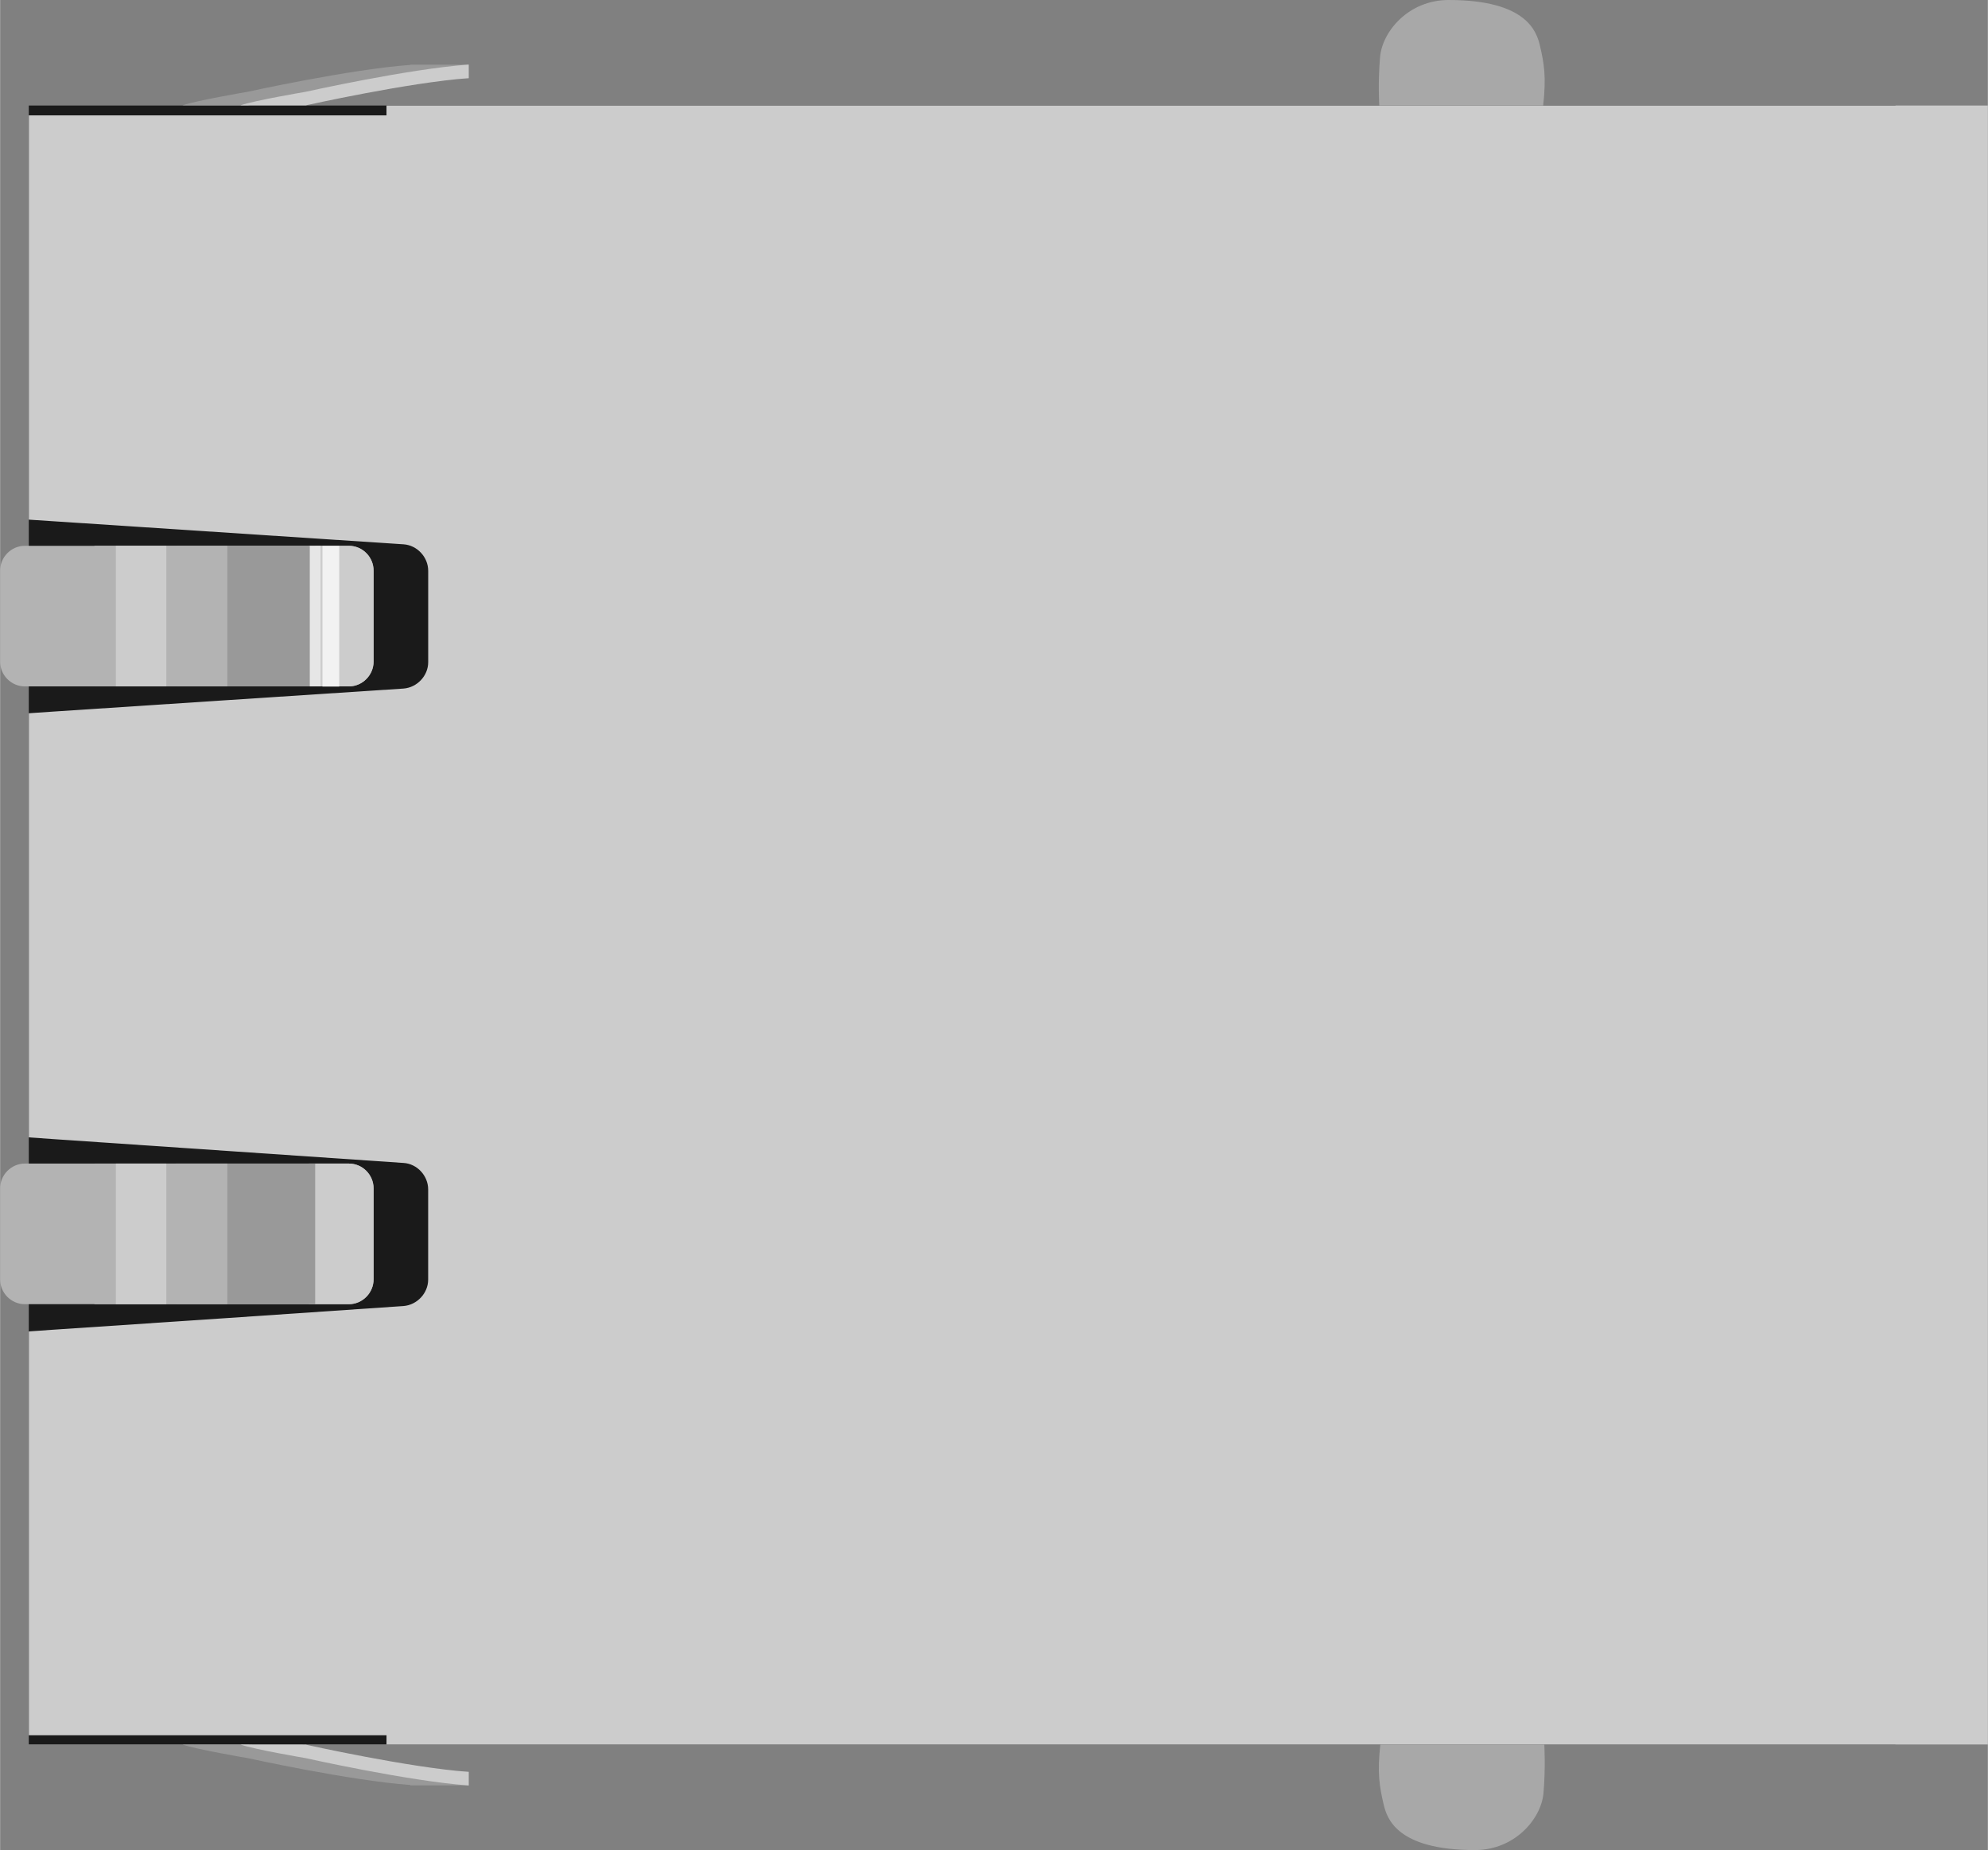 <?xml version="1.0" encoding="UTF-8" standalone="no"?>
<!-- Created with Fritzing (http://www.fritzing.org/) -->

<svg
   xmlns:dc="http://purl.org/dc/elements/1.1/"
   xmlns:cc="http://creativecommons.org/ns#"
   xmlns:rdf="http://www.w3.org/1999/02/22-rdf-syntax-ns#"
   xmlns:svg="http://www.w3.org/2000/svg"
   xmlns="http://www.w3.org/2000/svg"
   xmlns:sodipodi="http://sodipodi.sourceforge.net/DTD/sodipodi-0.dtd"
   xmlns:inkscape="http://www.inkscape.org/namespaces/inkscape"
   version="1.2"
   x="0in"
   y="0in"
   width="0.805in"
   height="0.749in"
   viewBox="0 0 57.956 53.931"
   id="svg186"
   sodipodi:docname="rj45_20x16mm.svg"
   inkscape:version="0.92.2 (5c3e80d, 2017-08-06)">
  <rect x="0" y="0" width="57.956" height="53.931" fill="#808080" stroke="none"/>
  <defs
     id="defs190" />
  <sodipodi:namedview
     pagecolor="#ffffff"
     bordercolor="#666666"
     borderopacity="1"
     objecttolerance="10"
     gridtolerance="10"
     guidetolerance="10"
     inkscape:pageopacity="0"
     inkscape:pageshadow="2"
     inkscape:window-width="1680"
     inkscape:window-height="1028"
     id="namedview188"
     showgrid="false"
     fit-margin-top="0"
     fit-margin-left="0"
     fit-margin-right="0"
     fit-margin-bottom="0"
     inkscape:zoom="2.7303013"
     inkscape:cx="42.556168"
     inkscape:cy="36.091197"
     inkscape:window-x="1672"
     inkscape:window-y="-8"
     inkscape:window-maximized="1"
     inkscape:current-layer="svg186" />
  <g
     id="g1482"
     transform="translate(-0.017,-5.002)">
    <g
       id="g93">
      <g
         transform="translate(7.743,14.064)"
         id="g91">
        <g
           id="poe-rj45">
          <g
             id="g88">
            <rect
               x="-6.89"
               width="54.427"
               height="47.773"
               y="-5.986"
               id="rect34"
               style="fill:#1a1a1a" />
            <g
               id="g62">
              <path
                 d="m 2.442,6.849 c 0.396,0 0.721,0.324 0.721,0.725 v 2.648 c 0,0.396 -0.324,0.725 -0.721,0.725 h -9.447 c -0.396,0 -0.721,-0.324 -0.721,-0.725 V 7.574 c 0,-0.396 0.323,-0.725 0.721,-0.725 z"
                 id="path36"
                 inkscape:connector-curvature="0"
                 style="fill:#b3b3b3" />
              <path
                 d="m 2.442,24.857 c 0.396,0 0.721,0.324 0.721,0.726 v 2.647 c 0,0.396 -0.324,0.726 -0.721,0.726 h -9.447 c -0.396,0 -0.721,-0.324 -0.721,-0.726 v -2.647 c 0,-0.396 0.323,-0.726 0.721,-0.726 z"
                 id="path38"
                 inkscape:connector-curvature="0"
                 style="fill:#b3b3b3" />
              <path
                 d="m 2.442,6.849 c 0.396,0 0.721,0.324 0.721,0.725 v 2.648 c 0,0.396 -0.324,0.725 -0.721,0.725 H 1.274 V 6.849 Z"
                 id="path40"
                 inkscape:connector-curvature="0"
                 style="fill:#cccccc" />
              <path
                 d="m 2.442,24.857 c 0.396,0 0.721,0.324 0.721,0.726 v 2.647 c 0,0.396 -0.324,0.726 -0.721,0.726 H 1.274 v -4.099 z"
                 id="path42"
                 inkscape:connector-curvature="0"
                 style="fill:#cccccc" />
              <rect
                 x="-2.603"
                 width="4.063"
                 height="4.098"
                 y="6.849"
                 id="rect44"
                 style="fill:#999999" />
              <rect
                 x="-2.603"
                 width="4.063"
                 height="4.099"
                 y="24.857"
                 id="rect46"
                 style="fill:#999999" />
              <rect
                 x="-4.976"
                 width="3.875"
                 height="4.098"
                 y="6.849"
                 id="rect48"
                 style="fill:#b3b3b3" />
              <rect
                 x="-4.976"
                 width="3.875"
                 height="4.099"
                 y="24.857"
                 id="rect50"
                 style="fill:#b3b3b3" />
              <rect
                 x="-4.352"
                 width="1.471"
                 height="4.098"
                 y="6.849"
                 id="rect52"
                 style="fill:#cccccc" />
              <rect
                 x="-4.352"
                 width="1.471"
                 height="4.099"
                 y="24.857"
                 id="rect54"
                 style="fill:#cccccc" />
              <rect
                 x="1.303"
                 width="0.313"
                 height="4.098"
                 y="6.849"
                 id="rect56"
                 style="fill:#e6e6e6" />
              <rect
                 x="1.672"
                 width="0.489"
                 height="4.099"
                 y="6.853"
                 id="rect58"
                 style="fill:#f2f2f2" />
              <path
                 d="m 3.539,41.791 h 45.97 0.721 V 41.07 -5.264 -5.986 H 49.509 3.539 v 0.288 H -6.89 v 0.436 10.627 0.721 l 0.717,0.047 5.104,0.336 5.104,0.336 c 0.395,0.025 0.72,0.371 0.72,0.771 v 2.666 c 0,0.396 -0.324,0.738 -0.719,0.768 l -5.104,0.335 -5.104,0.336 v 0 L -6.89,11.73 v 0.724 10.917 0.722 l 0.717,0.051 v 0 l 5.104,0.347 5.105,0.348 c 0.396,0.023 0.718,0.373 0.718,0.77 v 2.631 c 0,0.395 -0.322,0.738 -0.718,0.77 l -5.105,0.348 -5.104,0.342 v 0 l -0.717,0.05 v 0.72 10.62 0.432 H 3.54 Z"
                 id="path60"
                 inkscape:connector-curvature="0"
                 style="fill:#cccccc" />
            </g>
            <g
               id="g74">
              <g
                 id="g68">
                <rect
                   x="4.237"
                   width="1.697"
                   height="0.386"
                   y="-7.171"
                   id="rect64"
                   style="fill:#999999" />
                <rect
                   x="4.237"
                   width="1.697"
                   height="0.386"
                   y="-7.171"
                   id="rect66"
                   style="fill:#999999" />
              </g>
              <path
                 d="m -0.505,-5.99 c 0,0 2.991,-0.657 4.741,-0.782 V -7.17 c -1.75,0.125 -4.741,0.783 -4.741,0.783 0,0 -1.497,0.254 -1.903,0.396 0.969,10e-4 1.903,10e-4 1.903,10e-4 z"
                 id="path70"
                 inkscape:connector-curvature="0"
                 style="fill:#999999" />
              <path
                 d="m 1.183,-5.99 c 0,0 3.003,-0.669 4.753,-0.794 V -7.18 c -1.75,0.125 -4.753,0.794 -4.753,0.794 0,0 -1.497,0.253 -1.903,0.395 0.968,10e-4 1.903,10e-4 1.903,10e-4 z"
                 id="path72"
                 inkscape:connector-curvature="0"
                 style="fill:#cccccc" />
            </g>
            <g
               id="g86">
              <g
                 id="g80">
                <rect
                   x="4.237"
                   width="1.697"
                   height="0.387"
                   y="42.59"
                   id="rect76"
                   style="fill:#999999" />
                <rect
                   x="4.237"
                   width="1.697"
                   height="0.387"
                   y="42.59"
                   id="rect78"
                   style="fill:#999999" />
              </g>
              <path
                 d="m -0.505,41.795 c 0,0 2.991,0.656 4.741,0.781 v 0.396 c -1.75,-0.125 -4.741,-0.783 -4.741,-0.783 0,0 -1.497,-0.254 -1.903,-0.396 0.969,0.002 1.903,0.002 1.903,0.002 z"
                 id="path82"
                 inkscape:connector-curvature="0"
                 style="fill:#999999" />
              <path
                 d="m 1.183,41.795 c 0,0 3.003,0.67 4.753,0.795 v 0.396 c -1.75,-0.125 -4.753,-0.797 -4.753,-0.797 0,0 -1.497,-0.254 -1.901,-0.396 0.966,0.002 1.901,0.002 1.901,0.002 z"
                 id="path84"
                 inkscape:connector-curvature="0"
                 style="fill:#cccccc" />
            </g>
          </g>
        </g>
      </g>
    </g>
    <path
       style="fill:#a8a8a8"
       inkscape:connector-curvature="0"
       id="path179"
       d="m 40.228,8.078 c 0,0 -0.041,-0.673 0.024,-1.418 0.067,-0.745 0.833,-1.658 2,-1.658 2.288,0 2.567,0.933 2.661,1.334 0.121,0.516 0.188,0.906 0.094,1.742 z" />
    <path
       style="fill:#a8a8a8"
       inkscape:connector-curvature="0"
       id="path181"
       d="m 45.04,55.857 c 0,0 0.041,0.672 -0.024,1.418 -0.067,0.746 -0.833,1.658 -2,1.658 -2.288,0 -2.567,-0.935 -2.661,-1.334 -0.121,-0.518 -0.188,-0.906 -0.096,-1.742 z" />
  </g>
</svg>
